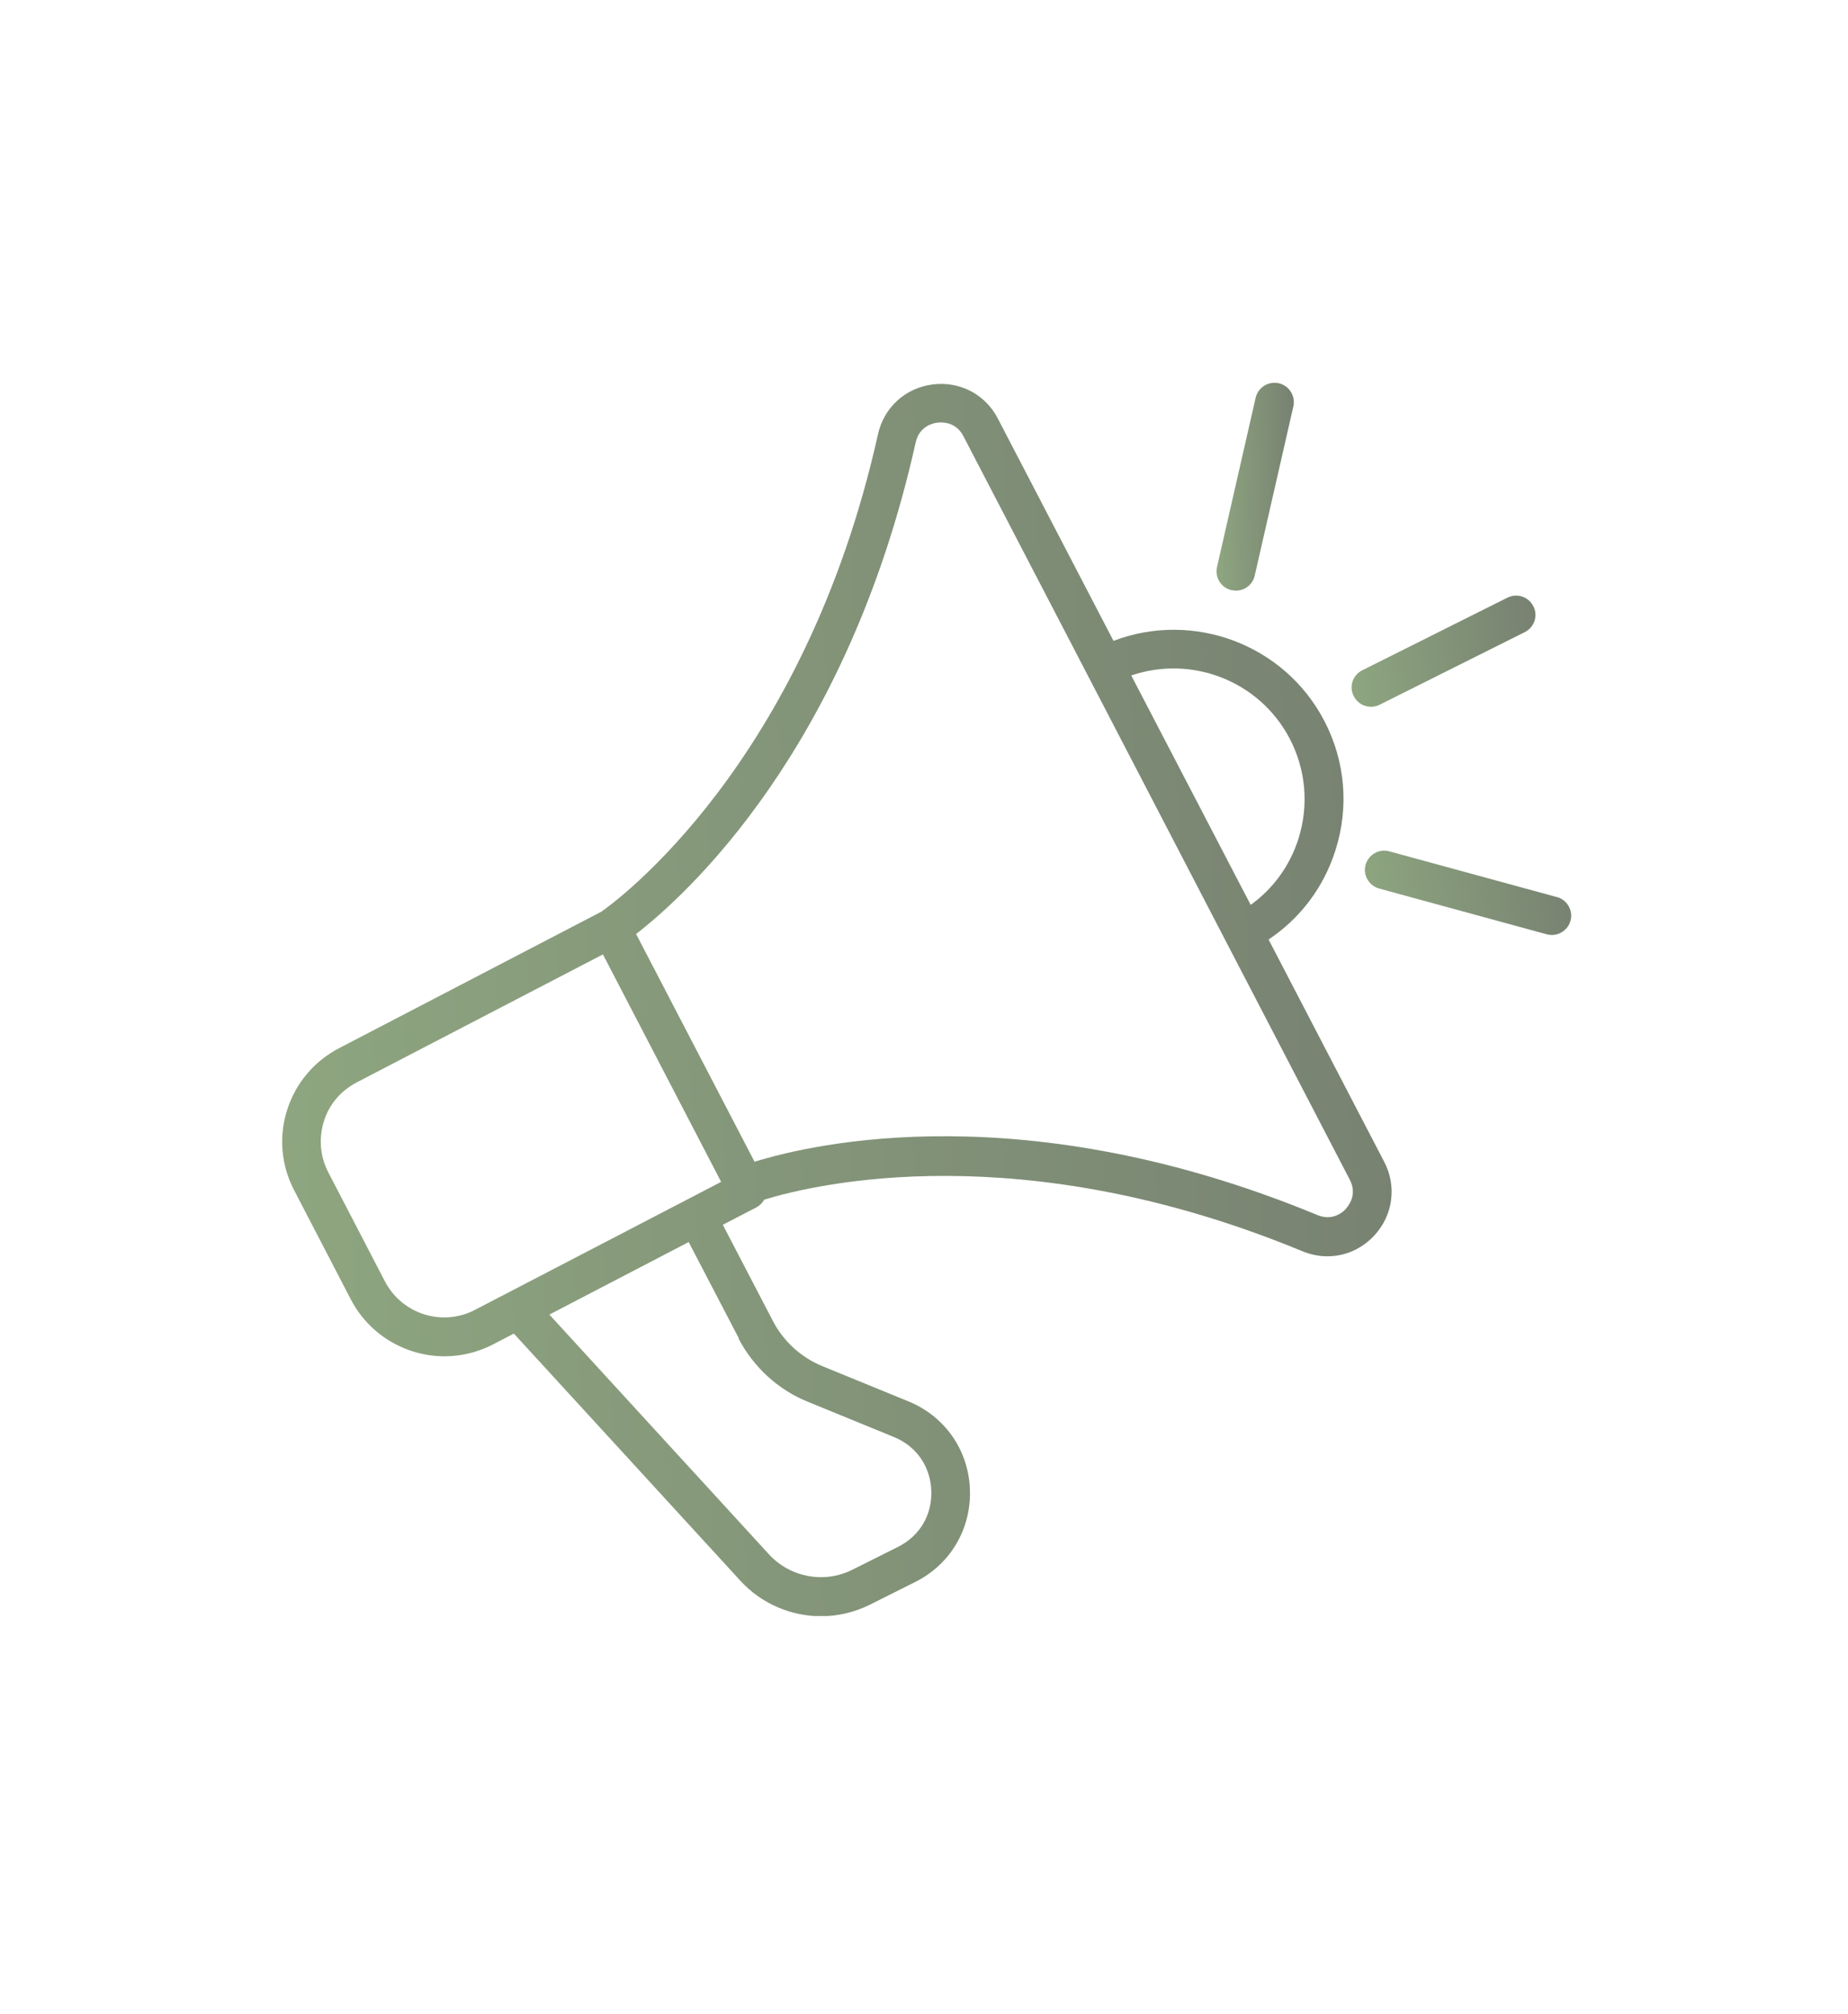 <svg width="78" height="85" viewBox="0 0 78 85" fill="none" xmlns="http://www.w3.org/2000/svg">
<g clip-path="url(#clip0_1251_1871)">
<path d="M53.548 39.645C54.888 38.745 55.878 37.434 56.368 35.874C56.948 34.054 56.778 32.114 55.898 30.424C54.208 27.174 50.348 25.765 46.998 27.044L42.118 17.665C41.588 16.634 40.498 16.075 39.358 16.224C38.208 16.375 37.308 17.195 37.058 18.325C33.938 32.315 25.928 38.094 25.378 38.474L14.308 44.234C13.258 44.785 12.478 45.705 12.118 46.844C11.758 47.974 11.868 49.184 12.418 50.234L14.808 54.834C15.598 56.355 17.158 57.234 18.758 57.234C19.448 57.234 20.148 57.075 20.808 56.734L21.688 56.275L31.258 66.715C32.148 67.684 33.398 68.204 34.658 68.204C35.348 68.204 36.048 68.044 36.698 67.725L38.618 66.764C40.108 66.025 40.998 64.525 40.938 62.855C40.878 61.184 39.878 59.764 38.338 59.135L34.718 57.654C33.818 57.285 33.078 56.614 32.628 55.755L30.508 51.684L31.918 50.955C32.068 50.874 32.178 50.764 32.258 50.624C34.408 49.965 43.088 47.885 54.978 52.804C55.318 52.944 55.678 53.014 56.028 53.014C56.768 53.014 57.488 52.705 58.018 52.124C58.798 51.275 58.958 50.054 58.428 49.035L53.548 39.654V39.645ZM54.438 31.174C55.118 32.484 55.248 33.974 54.808 35.385C54.448 36.525 53.738 37.505 52.788 38.184L50.268 33.344L47.748 28.505C50.288 27.634 53.158 28.724 54.438 31.174ZM20.048 55.275C18.668 55.995 16.968 55.455 16.248 54.075L13.858 49.474C13.508 48.804 13.448 48.044 13.668 47.325C13.888 46.605 14.388 46.025 15.058 45.675L25.448 40.275L30.438 49.874L20.048 55.275ZM31.178 56.495C31.808 57.694 32.838 58.645 34.098 59.154L37.718 60.635C38.678 61.025 39.268 61.874 39.308 62.904C39.348 63.934 38.818 64.825 37.888 65.284L35.968 66.245C34.788 66.835 33.348 66.564 32.458 65.594L23.188 55.474L29.068 52.414L31.188 56.484L31.178 56.495ZM56.818 51.005C56.698 51.135 56.258 51.544 55.608 51.275C43.298 46.184 34.358 48.245 31.848 49.025L26.848 39.414C28.928 37.804 35.748 31.674 38.648 18.674C38.798 17.985 39.388 17.855 39.568 17.834C39.748 17.814 40.348 17.785 40.668 18.415L45.898 28.474L48.818 34.094L51.738 39.715L56.968 49.775C57.298 50.404 56.928 50.874 56.808 51.005H56.818Z" fill="url(#paint0_linear_1251_1871)"/>
<path d="M57.879 29.825C57.998 29.825 58.129 29.794 58.239 29.735L64.359 26.674C64.758 26.474 64.928 25.985 64.719 25.584C64.519 25.184 64.028 25.015 63.618 25.224L57.498 28.285C57.099 28.485 56.928 28.974 57.139 29.375C57.279 29.665 57.569 29.825 57.868 29.825H57.879Z" fill="url(#paint1_linear_1251_1871)"/>
<path d="M51.989 24.904C52.048 24.915 52.108 24.924 52.168 24.924C52.538 24.924 52.878 24.665 52.958 24.294L54.589 17.154C54.688 16.715 54.418 16.274 53.978 16.174C53.538 16.075 53.099 16.345 52.998 16.785L51.368 23.924C51.268 24.364 51.538 24.805 51.978 24.904H51.989Z" fill="url(#paint2_linear_1251_1871)"/>
<path d="M65.708 37.855L58.638 35.925C58.208 35.804 57.758 36.065 57.638 36.495C57.518 36.925 57.778 37.374 58.208 37.495L65.278 39.425C65.348 39.444 65.418 39.455 65.498 39.455C65.858 39.455 66.188 39.215 66.288 38.855C66.408 38.425 66.148 37.974 65.718 37.855H65.708Z" fill="url(#paint3_linear_1251_1871)"/>
</g>
<defs>
<linearGradient id="paint0_linear_1251_1871" x1="58.738" y1="16.201" x2="9.835" y2="18.724" gradientUnits="userSpaceOnUse">
<stop stop-color="#778171"/>
<stop offset="1" stop-color="#8EA680"/>
</linearGradient>
<linearGradient id="paint1_linear_1251_1871" x1="64.809" y1="25.134" x2="56.755" y2="25.898" gradientUnits="userSpaceOnUse">
<stop stop-color="#778171"/>
<stop offset="1" stop-color="#8EA680"/>
</linearGradient>
<linearGradient id="paint2_linear_1251_1871" x1="54.609" y1="16.154" x2="51.196" y2="16.227" gradientUnits="userSpaceOnUse">
<stop stop-color="#778171"/>
<stop offset="1" stop-color="#8EA680"/>
</linearGradient>
<linearGradient id="paint3_linear_1251_1871" x1="66.318" y1="35.895" x2="57.375" y2="37.149" gradientUnits="userSpaceOnUse">
<stop stop-color="#778171"/>
<stop offset="1" stop-color="#8EA680"/>
</linearGradient>
<clipPath id="clip0_1251_1871">
<rect width="54.4" height="52.04" fill="white" transform="translate(11.908 16.154)"/>
</clipPath>
</defs>
</svg>
